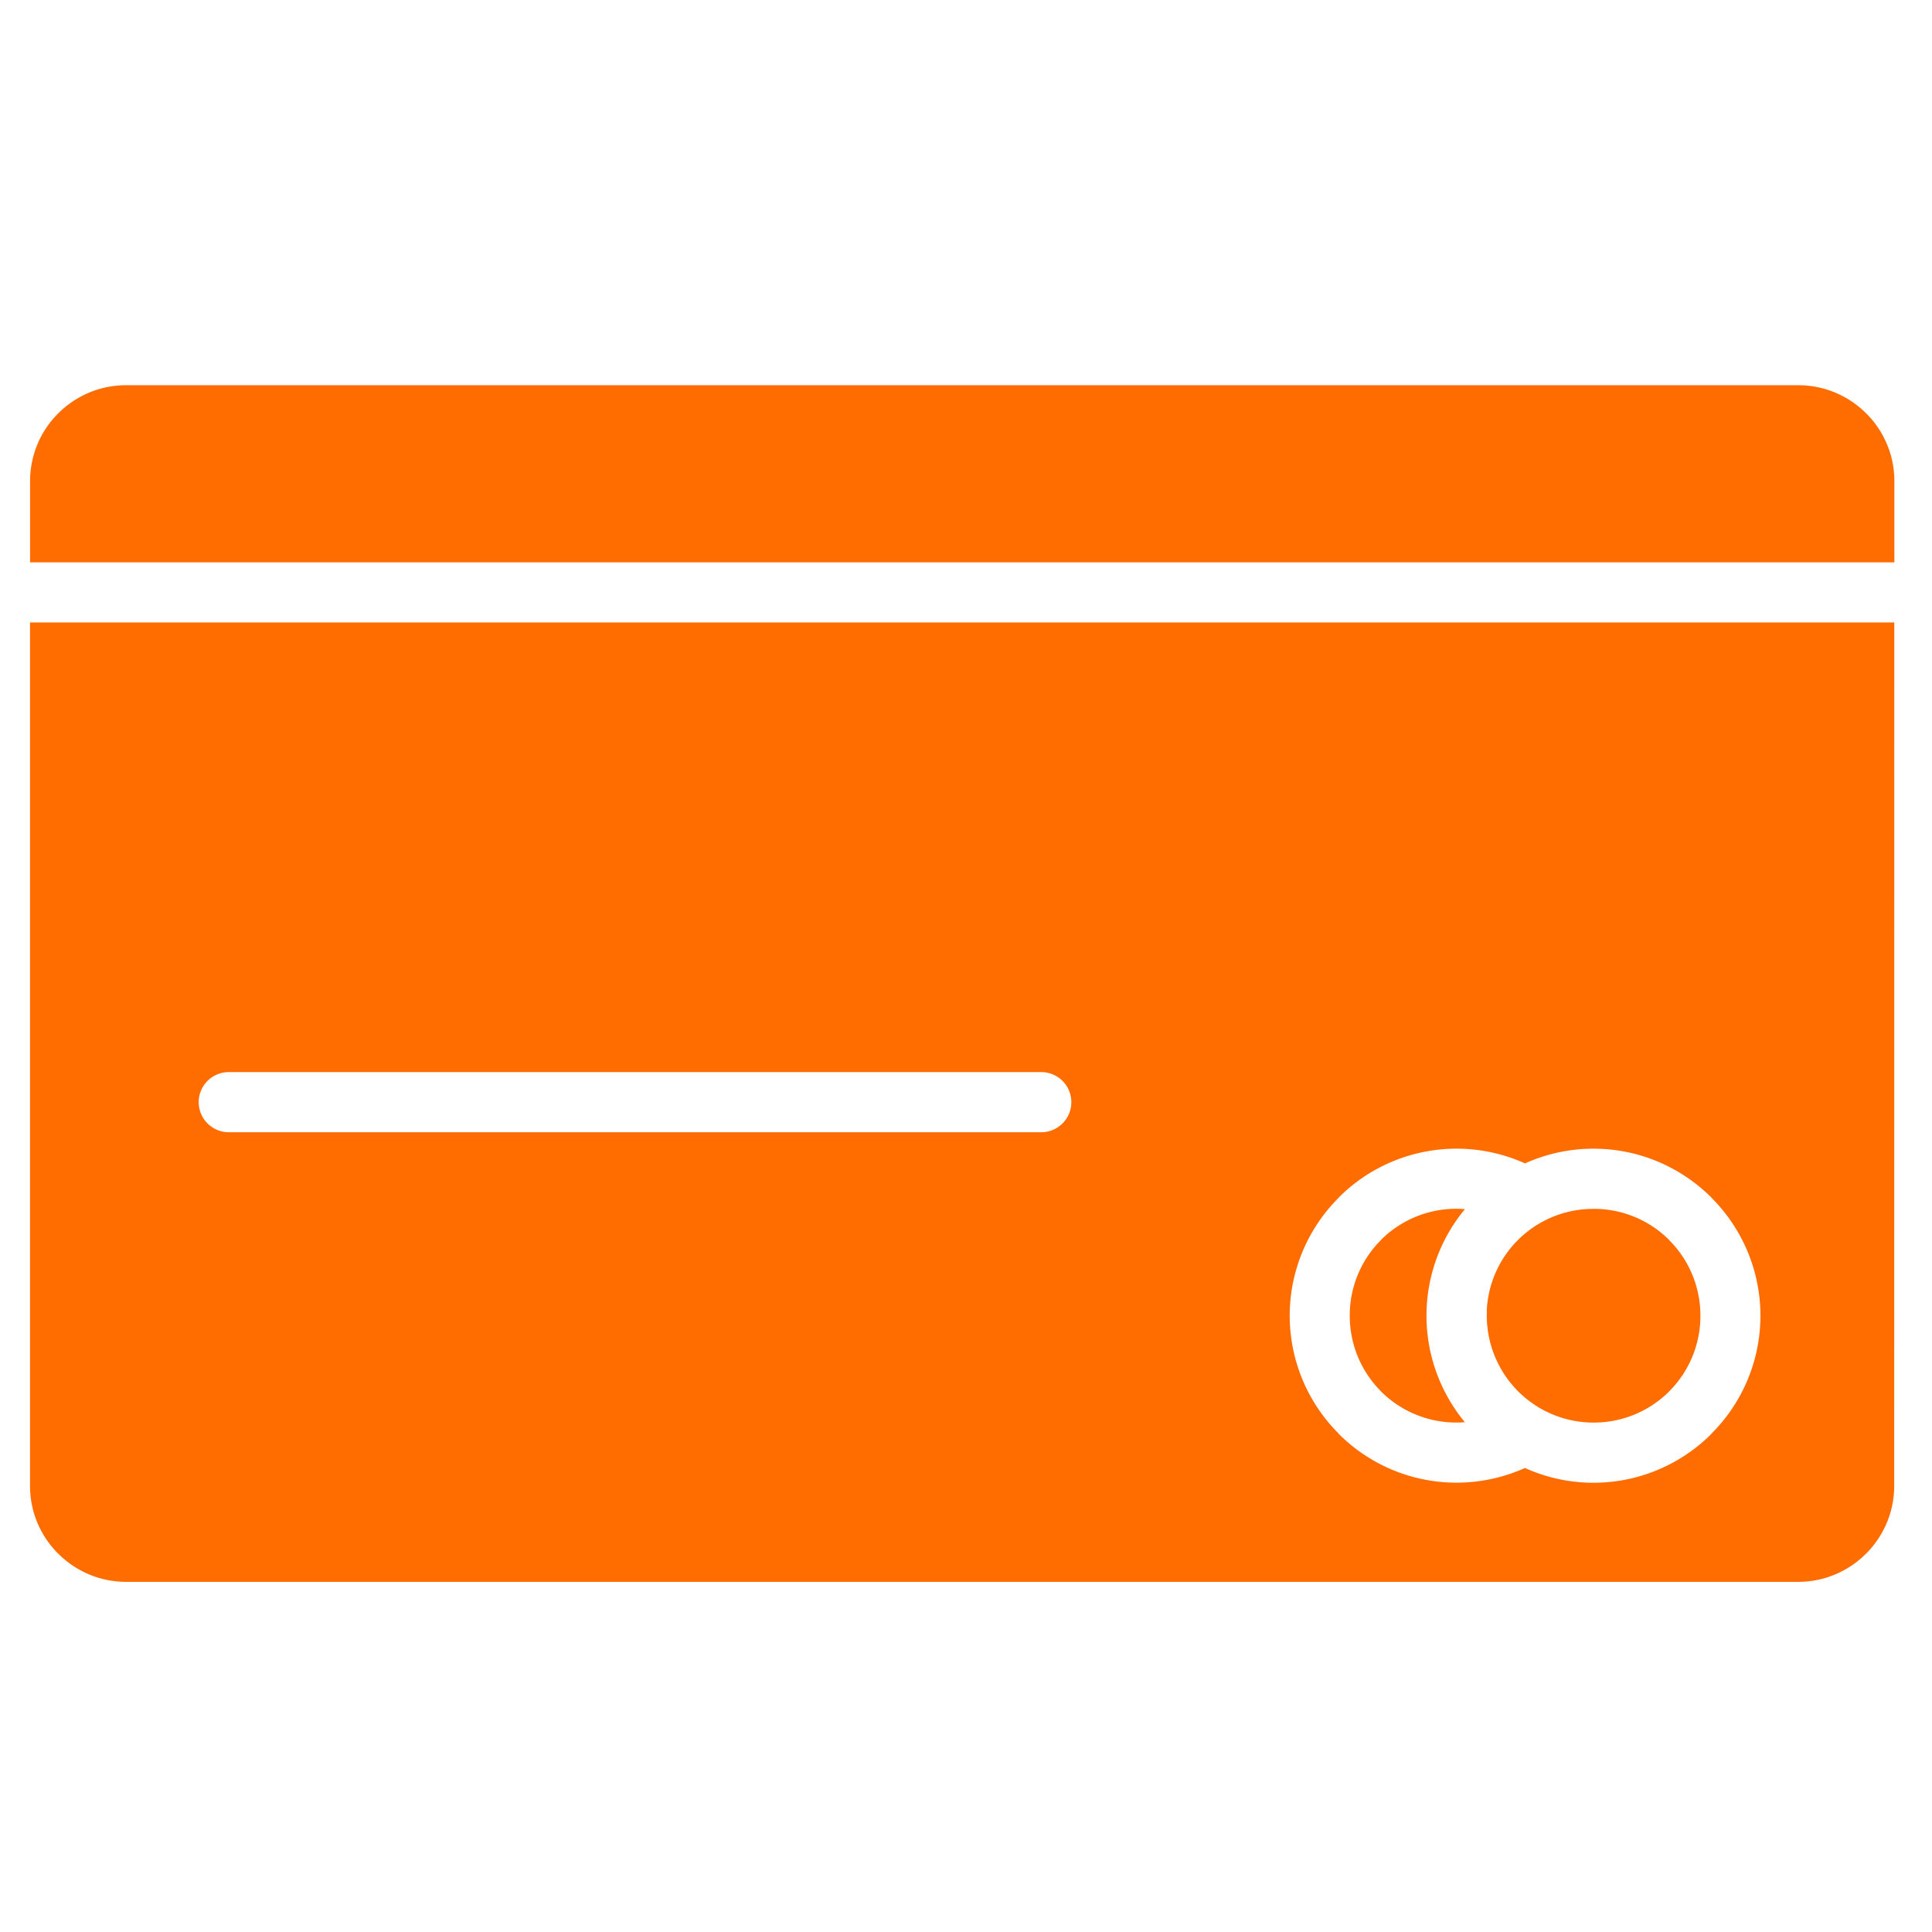 <svg width="46" height="46" fill="none" xmlns="http://www.w3.org/2000/svg"><path fill-rule="evenodd" clip-rule="evenodd" d="M42.819 9.172H2.998c-.628 0-1.199.257-1.613.671v-.001.001a2.275 2.275 0 00-.669 1.613v1.933h44.388v-1.933c0-.614-.244-1.172-.638-1.581l-.033-.032a2.278 2.278 0 00-1.613-.671h-.002zm-7.94 24.691a3.974 3.974 0 010-5.074 2.535 2.535 0 00-2 .734v.003a2.534 2.534 0 00-.742 1.8c0 .704.284 1.34.742 1.799v.002a2.535 2.535 0 001.998.735l.003.002zm3.062-5.08a2.536 2.536 0 00-2.539 2.373v.057a2.557 2.557 0 00.743 1.913c.46.46 1.096.745 1.799.745a2.54 2.54 0 001.8-.743v-.002a2.535 2.535 0 00.742-1.8c0-.704-.284-1.34-.743-1.799v-.003a2.535 2.535 0 00-1.8-.742h-.002zm7.161-13.962H.715v20.558c0 .613.243 1.171.638 1.58l.033.032a2.28 2.28 0 001.613.672h39.82c.627 0 1.198-.258 1.612-.672v.002-.002c.412-.412.669-.983.669-1.612l.002-20.558zm-7.16 12.529c1.093 0 2.087.445 2.808 1.165v.004a3.964 3.964 0 01-.002 5.616v.004a3.965 3.965 0 01-4.44.813 3.98 3.98 0 01-1.628.35 3.965 3.965 0 01-2.808-1.165v-.005a3.964 3.964 0 01.002-5.615v-.004a3.964 3.964 0 014.436-.813 3.951 3.951 0 011.631-.35zm-13.15-1.824a.716.716 0 010 1.432H5.447a.716.716 0 010-1.432h19.345z" fill="#FF6C00"/></svg>